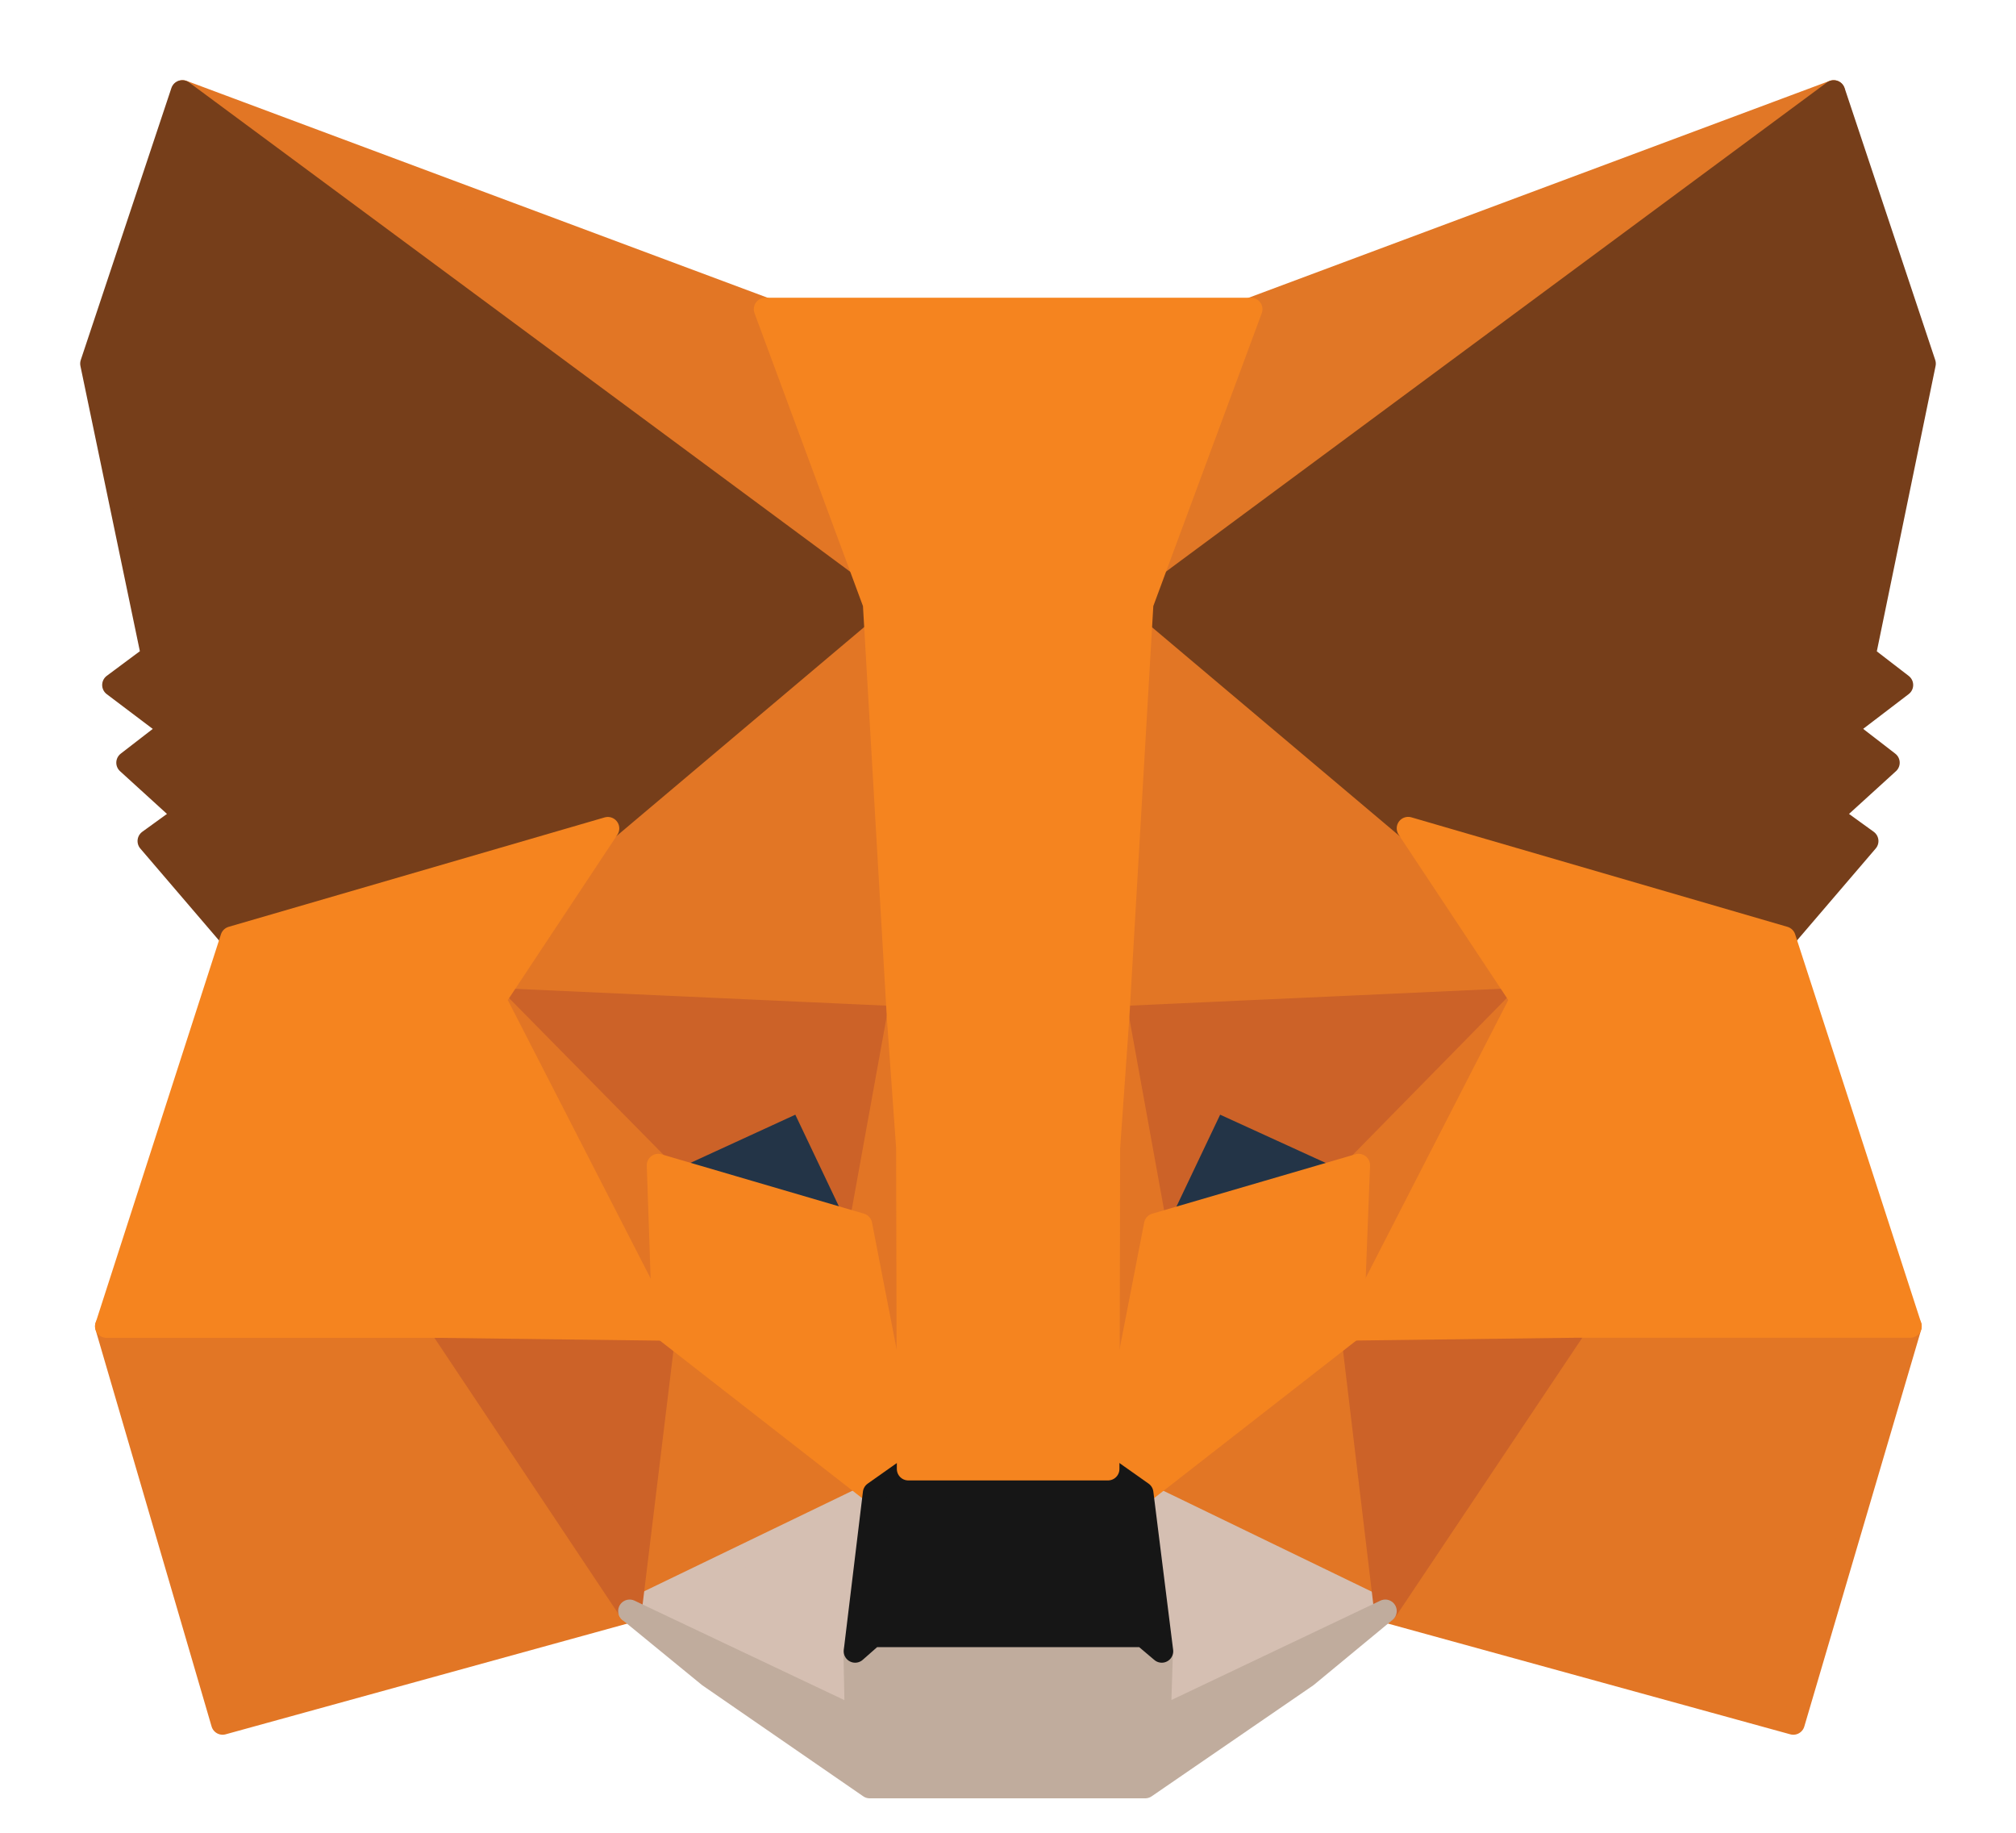 <svg width="22" height="20" viewBox="0 0 22 20" fill="none" xmlns="http://www.w3.org/2000/svg">
<path d="M20.009 1L12.196 6.781L13.649 3.374L20.009 1Z" fill="#E17726" stroke="#E17726" stroke-width="0.25" stroke-linecap="round" stroke-linejoin="round"/>
<path d="M1.994 1L9.737 6.835L8.354 3.374L1.994 1Z" fill="#E27625" stroke="#E27625" stroke-width="0.25" stroke-linecap="round" stroke-linejoin="round"/>
<path d="M17.198 14.404L15.119 17.58L19.57 18.805L20.846 14.473L17.198 14.404Z" fill="#E27625" stroke="#E27625" stroke-width="0.25" stroke-linecap="round" stroke-linejoin="round"/>
<path d="M1.162 14.473L2.429 18.805L6.873 17.58L4.802 14.404L1.162 14.473Z" fill="#E27625" stroke="#E27625" stroke-width="0.25" stroke-linecap="round" stroke-linejoin="round"/>
<path d="M6.629 9.039L5.393 10.905L9.797 11.105L9.651 6.365L6.629 9.039Z" fill="#E27625" stroke="#E27625" stroke-width="0.25" stroke-linecap="round" stroke-linejoin="round"/>
<path d="M15.365 9.039L12.297 6.311L12.196 11.105L16.601 10.905L15.365 9.039Z" fill="#E27625" stroke="#E27625" stroke-width="0.25" stroke-linecap="round" stroke-linejoin="round"/>
<path d="M6.871 17.58L9.537 16.293L7.242 14.504L6.871 17.58Z" fill="#E27625" stroke="#E27625" stroke-width="0.25" stroke-linecap="round" stroke-linejoin="round"/>
<path d="M12.461 16.293L15.119 17.58L14.756 14.504L12.461 16.293Z" fill="#E27625" stroke="#E27625" stroke-width="0.25" stroke-linecap="round" stroke-linejoin="round"/>
<path d="M15.119 17.58L12.461 16.293L12.677 18.019L12.654 18.751L15.119 17.58Z" fill="#D5BFB2" stroke="#D5BFB2" stroke-width="0.25" stroke-linecap="round" stroke-linejoin="round"/>
<path d="M6.871 17.58L9.344 18.751L9.329 18.019L9.537 16.293L6.871 17.58Z" fill="#D5BFB2" stroke="#D5BFB2" stroke-width="0.25" stroke-linecap="round" stroke-linejoin="round"/>
<path d="M9.393 13.364L7.183 12.716L8.744 11.999L9.393 13.364Z" fill="#233447" stroke="#233447" stroke-width="0.25" stroke-linecap="round" stroke-linejoin="round"/>
<path d="M12.604 13.364L13.254 11.999L14.822 12.716L12.604 13.364Z" fill="#233447" stroke="#233447" stroke-width="0.25" stroke-linecap="round" stroke-linejoin="round"/>
<path d="M6.878 17.58L7.264 14.404L4.807 14.473L6.878 17.58Z" fill="#CC6228" stroke="#CC6228" stroke-width="0.25" stroke-linecap="round" stroke-linejoin="round"/>
<path d="M14.742 14.404L15.121 17.58L17.2 14.473L14.742 14.404Z" fill="#CC6228" stroke="#CC6228" stroke-width="0.25" stroke-linecap="round" stroke-linejoin="round"/>
<path d="M16.601 10.905L12.196 11.105L12.606 13.364L13.255 11.999L14.824 12.716L16.601 10.905Z" fill="#CC6228" stroke="#CC6228" stroke-width="0.25" stroke-linecap="round" stroke-linejoin="round"/>
<path d="M7.178 12.716L8.739 11.999L9.388 13.364L9.797 11.105L5.393 10.905L7.178 12.716Z" fill="#CC6228" stroke="#CC6228" stroke-width="0.25" stroke-linecap="round" stroke-linejoin="round"/>
<path d="M5.393 10.905L7.24 14.504L7.178 12.716L5.393 10.905Z" fill="#E27525" stroke="#E27525" stroke-width="0.25" stroke-linecap="round" stroke-linejoin="round"/>
<path d="M14.826 12.716L14.757 14.504L16.604 10.905L14.826 12.716Z" fill="#E27525" stroke="#E27525" stroke-width="0.25" stroke-linecap="round" stroke-linejoin="round"/>
<path d="M9.801 11.105L9.392 13.364L9.909 16.03L10.025 12.516L9.801 11.105Z" fill="#E27525" stroke="#E27525" stroke-width="0.25" stroke-linecap="round" stroke-linejoin="round"/>
<path d="M12.196 11.105L11.979 12.508L12.088 16.03L12.605 13.364L12.196 11.105Z" fill="#E27525" stroke="#E27525" stroke-width="0.25" stroke-linecap="round" stroke-linejoin="round"/>
<path d="M12.609 13.364L12.091 16.03L12.462 16.293L14.757 14.504L14.826 12.716L12.609 13.364Z" fill="#F5841F" stroke="#F5841F" stroke-width="0.25" stroke-linecap="round" stroke-linejoin="round"/>
<path d="M7.183 12.716L7.244 14.504L9.54 16.293L9.911 16.03L9.393 13.364L7.183 12.716Z" fill="#F5841F" stroke="#F5841F" stroke-width="0.25" stroke-linecap="round" stroke-linejoin="round"/>
<path d="M12.652 18.752L12.675 18.019L12.474 17.85H9.522L9.329 18.019L9.344 18.752L6.871 17.58L7.737 18.289L9.491 19.499H12.497L14.259 18.289L15.117 17.58L12.652 18.752Z" fill="#C0AC9D" stroke="#C0AC9D" stroke-width="0.25" stroke-linecap="round" stroke-linejoin="round"/>
<path d="M12.462 16.292L12.091 16.03H9.912L9.541 16.292L9.332 18.019L9.525 17.849H12.477L12.678 18.019L12.462 16.292Z" fill="#161616" stroke="#161616" stroke-width="0.25" stroke-linecap="round" stroke-linejoin="round"/>
<path d="M20.343 7.159L21 3.968L20.011 1L12.461 6.588L15.367 9.039L19.47 10.234L20.374 9.178L19.98 8.893L20.606 8.323L20.127 7.953L20.753 7.475L20.343 7.159Z" fill="#763E1A" stroke="#763E1A" stroke-width="0.25" stroke-linecap="round" stroke-linejoin="round"/>
<path d="M1 3.968L1.665 7.159L1.24 7.475L1.873 7.953L1.394 8.323L2.02 8.893L1.626 9.178L2.53 10.234L6.634 9.039L9.539 6.588L1.989 1L1 3.968Z" fill="#763E1A" stroke="#763E1A" stroke-width="0.25" stroke-linecap="round" stroke-linejoin="round"/>
<path d="M19.471 10.234L15.367 9.039L16.604 10.905L14.757 14.504L17.199 14.473H20.846L19.471 10.234Z" fill="#F5841F" stroke="#F5841F" stroke-width="0.25" stroke-linecap="round" stroke-linejoin="round"/>
<path d="M6.633 9.04L2.53 10.234L1.162 14.474H4.802L7.244 14.505L5.397 10.905L6.633 9.04Z" fill="#F5841F" stroke="#F5841F" stroke-width="0.25" stroke-linecap="round" stroke-linejoin="round"/>
<path d="M12.199 11.105L12.462 6.588L13.652 3.374H8.351L9.541 6.588L9.803 11.105L9.904 12.523L9.912 16.03H12.091L12.099 12.523L12.199 11.105Z" fill="#F5841F" stroke="#F5841F" stroke-width="0.25" stroke-linecap="round" stroke-linejoin="round"/>
</svg>

